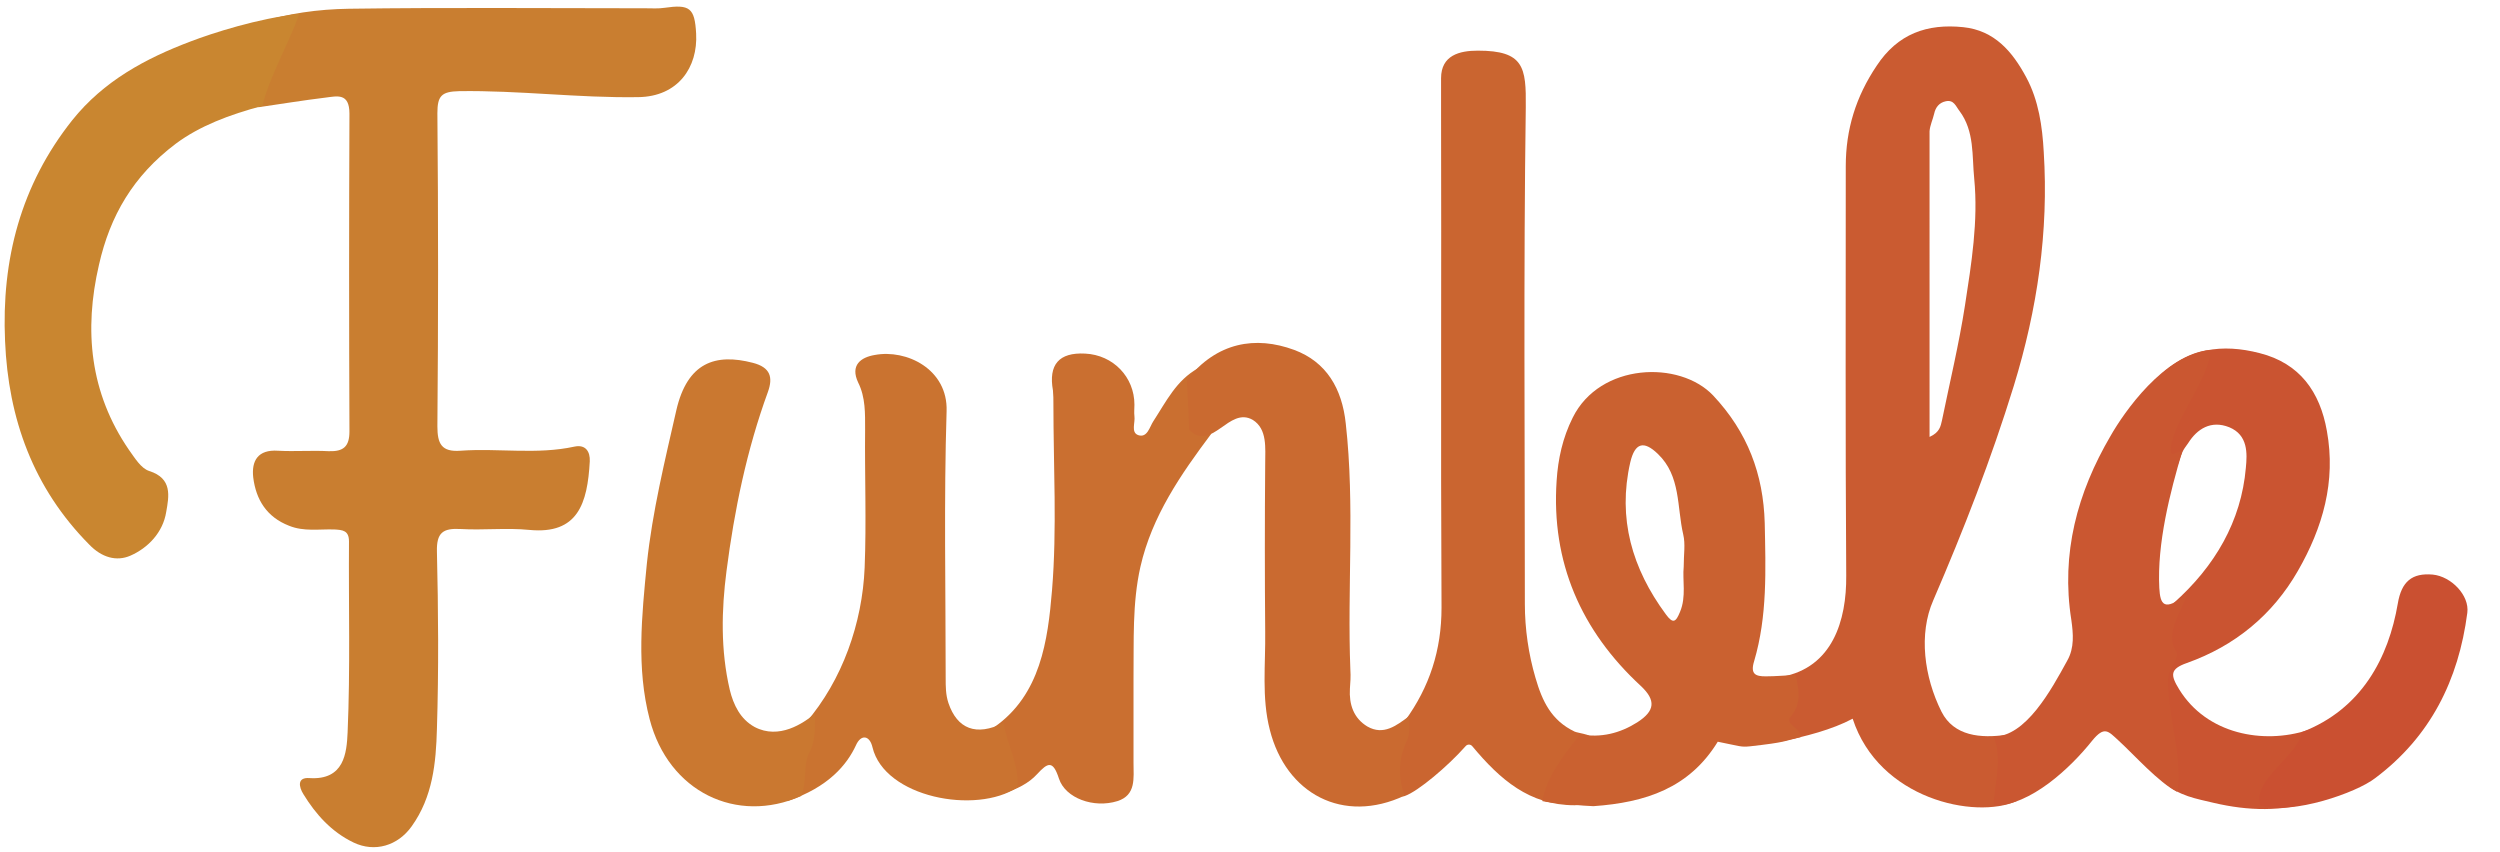 <?xml version="1.0" encoding="utf-8"?>
<!-- Generator: Adobe Illustrator 21.1.0, SVG Export Plug-In . SVG Version: 6.00 Build 0)  -->
<svg version="1.1" id="Calque_1" xmlns="http://www.w3.org/2000/svg" xmlns:xlink="http://www.w3.org/1999/xlink" x="0px" y="0px"
	 viewBox="0 0 543 185" style="enable-background:new 0 0 543 185;" xml:space="preserve">
<style type="text/css">
	.st0{fill:#C97E30;}
	.st1{fill:#CA5B31;}
	.st2{fill:#CA6530;}
	.st3{fill:#CA6130;}
	.st4{fill:#C98630;}
	.st5{fill:#CA6F30;}
	.st6{fill:#CA6A30;}
	.st7{fill:#CA7330;}
	.st8{fill:#CA5431;}
	.st9{fill:#CA7830;}
	.st10{fill:#CA5731;}
	.st11{fill:#CA5031;}
</style>
<g>
	<path class="st0" d="M56,5c6.4-2.1,13.2-3,19.8-3.1c21.5-0.3,43-0.1,64.5-0.1c1.3,0,2.7,0.1,4-0.1c5.5-0.8,6.6,0,6.9,5.6
		c0.4,7.3-3.9,13.7-12.6,13.8c-13,0.2-25.9-1.5-38.9-1.3c-3.8,0.1-4.7,1-4.7,4.8c0.2,22.7,0.2,45.3,0,68c0,3.8,0.9,5.6,5,5.3
		c8.3-0.6,16.6,0.9,24.8-0.9c2.4-0.5,3.4,1.1,3.3,3.2c-0.5,9.2-2.6,15.9-13.1,14.9c-5-0.5-10,0.1-15-0.2c-3.8-0.2-5.2,0.8-5.1,4.9
		c0.3,12.8,0.4,25.7,0,38.5c-0.2,7.4-0.9,14.8-5.5,21.2c-3,4.2-8,5.7-12.6,3.5c-4.8-2.3-8.2-6.1-10.9-10.5c-1-1.6-1.4-3.7,1.3-3.5
		c7.6,0.5,8.1-5.5,8.3-9.9c0.6-13.8,0.2-27.7,0.3-41.5c0-2.4-1.4-2.5-3.2-2.6c-3.3-0.1-6.6,0.5-9.8-0.8c-4.9-1.9-7.2-5.7-7.8-10.5
		c-0.4-3.6,1-6.1,5.4-5.8c3.7,0.2,7.3-0.1,11,0.1c3.2,0.1,4.5-1,4.5-4.3c-0.1-23-0.1-46,0-69c0-4.6-2.7-3.8-5.2-3.5
		c-4.9,0.6-9.8,1.4-14.6,2.1C57.5,17.2,53.9,11.1,56,5z"/>
	<path class="st1" d="M438,174c-9,4-29.9-0.4-35.6-17.9c-4.5,2.4-10.4,3.9-15.4,4.9c0.3-1.8-0.6-3.8,0.8-5.4
		c2.5-2.9-0.1-5.5-0.8-8.6c11-2,14.1-12.2,14-22c-0.2-29.6-0.1-59.3-0.1-88.9c0-8,2.2-15.1,6.7-21.8c4.6-7,11-9.2,18.8-8.4
		c6.8,0.7,10.7,5.3,13.7,10.9c2.7,5,3.5,10.7,3.8,16.2c1.1,17.3-1.4,34.2-6.5,50.8c-4.9,15.9-10.9,31.3-17.5,46.6
		c-3.2,7.3-2,16.6,1.8,24.2c2.7,5.3,8.5,5.8,14.1,5C437.9,164.3,434,169,438,174z M419.1,94.9c2.2-1,2.4-2.3,2.7-3.6
		c1.7-8.3,3.7-16.6,5-25c1.4-9.1,2.9-18.3,2-27.5c-0.5-4.9,0.1-10.3-3.2-14.7c-0.8-1-1.2-2.5-3-2.1c-1.4,0.3-2.2,1.3-2.5,2.7
		c-0.3,1.3-0.9,2.5-1,3.8C419.1,50.5,419.1,72.4,419.1,94.9z"/>
	<path class="st2" d="M305,157.1c0-0.2,0.1-0.4,0.2-0.6c5.3-7.3,7.9-15.3,7.9-24.5c-0.2-36.5,0-72.5-0.1-109c0-2,0-2,0-6
		c0-5,4-6,8-6c10,0,10.5,3.6,10.4,12.3c-0.5,36-0.2,71.9-0.2,107.9c0,5.4,0.8,10.9,2.3,16c1.5,5.2,3.5,9.3,8.5,11.7
		c0.5,0.3,6,1,1.6,1.5c-5,0.5,5.8,9,5.4,13.5c0,0.5-6.5,1-7,1c-9.8,0-16.2-5.6-22.2-12.8c-0.4-0.5-1.1-0.5-1.5,0
		c-3.8,4.3-10.3,9.8-13.2,10.8c-0.5,0.2-1.1-0.1-1.3-0.7c-1-3.3-1.1-6.6,0.5-9.8C305.2,160.7,305.1,158.9,305,157.1z"/>
	<path class="st3" d="M335,174c0.9-5.1,4.3-9.6,8.2-14.5c4.5,0.8,8.6-0.2,12.4-2.6c3.9-2.5,4.1-4.8,0.8-7.9
		c-13-12-19.5-26.9-18.3-44.6c0.3-4.7,1.3-9.3,3.5-13.7c5.9-11.9,23.2-12.5,30.5-4.8c7.5,8,10.9,17.1,11.2,27.7
		c0.2,10.1,0.6,20.2-2.3,30c-0.9,2.9,0.4,3.3,2.5,3.3c2.2,0,4.3-0.2,6.5-0.3c0.7,3.2,1.4,6.2-1.1,9.1c-1.4,1.6,2.5,2.6,2.2,4.4
		c-3.8,0.9-3,1.1-11,2c-2,0.2-2,0-7-1c-6.2,10.1-15.7,13.2-27,14C344.8,175.1,336.3,174.4,335,174z M365.7,123.1
		c0-2.7,0.4-4.9-0.1-7c-1.4-6-0.5-12.7-5.5-17.5c-3.1-3-5-2.4-6,1.8c-2.8,12.2,0.4,23.1,7.7,33c1.6,2.2,2.2,1.7,3.1-0.5
		C366.3,129.6,365.4,126,365.7,123.1z"/>
	<path class="st4" d="M65,3c-2.1,6.1-6.6,13.9-8,20c-7.2,1.9-13.7,4.4-18.8,8.2c-9.3,7-14.3,15.7-16.7,26.3
		c-3.3,14.2-2,27.8,6.5,40.2c1.3,1.8,2.6,4,4.4,4.6c5.1,1.6,4.3,5.5,3.7,8.9c-0.7,4.4-3.9,7.8-7.8,9.5c-3,1.3-6.2,0.4-8.9-2.4
		C7.2,106,1.8,90.9,1.1,74.1c-0.8-17.7,3.4-33.9,14.6-48C22.5,17.6,31.6,12.7,41.4,9C46.1,7.2,56,4,65,3z"/>
	<path class="st5" d="M263.1,94.2c-6.6,8.8-12.9,17.9-15.4,28.9c-1.8,8-1.4,16.1-1.5,24.2c0,6.1,0,12.3,0,18.4c0,3.3,0.6,7-3.5,8.3
		c-5.1,1.6-11.3-0.6-12.7-4.9c-1.3-4-2.4-3.5-4.7-1c-1.9,2.1-4.5,3.3-7.2,4.2c0.4-5-1.4-9.6-2.1-14.4c10-7,11.6-18.8,12.5-29.7
		c1.1-13.4,0.3-26.9,0.3-40.4c0-1,0-2-0.1-3c-1-5.6,1.3-8.3,7-8c6.1,0.3,10.7,5.1,10.7,11.1c0,0.8-0.1,1.7,0,2.5
		c0.2,1.4-0.8,3.5,0.8,4.1c2,0.7,2.5-1.8,3.3-3c2.8-4.3,5-8.9,9.7-11.5C261.1,84.8,262.1,89.5,263.1,94.2z"/>
	<path class="st6" d="M258.3,93.4c-0.2-4.2-0.3-6.7-0.5-10.9c6.5-8.2,14.9-9.6,23.3-6.5c7,2.6,10.4,8.4,11.2,16
		c2,17.8,0.3,35.7,1,53.5c0.1,1.4,0,2.8-0.1,4.1c-0.2,3.4,0.8,6.4,3.8,8.2c3.5,2,6.3-0.2,9-2.2c0.1,1.9,0.3,3.9-0.6,5.7
		c-1.7,3.6-1.7,7.9-0.3,11.5c-13.4,6.3-25.8-0.4-29.3-14.3c-1.8-7-0.9-14.2-1-21.3c-0.1-12.1-0.1-24.3,0-36.4c0-3.5,0.5-7.6-2.7-9.6
		C266.9,88.2,263.3,98.2,258.3,93.4z"/>
	<path class="st7" d="M218,157c0.7,4.8,3.4,9,3,14c-9,6-28.9,2.2-31.5-8.7c-0.6-2.6-2.5-2.9-3.6-0.4C184,166,180,171,171,174
		c1.4-3.7,2.6-9.2,4.4-12.5c1.2-2.3,0.1-2.5-0.4-4.5c8-9.3,12.3-21.7,12.8-33.7c0.4-10,0-20,0.1-30c0-3.5,0.1-7-1.5-10.2
		c-1.8-3.8,0.6-5.5,3.6-6c6.9-1.3,15.9,3.1,15.6,12.2c-0.6,19.3-0.2,38.7-0.2,58c0,1.8,0,3.6,0.6,5.4C207.9,158.3,212,160,218,157z"
		/>
	<path class="st8" d="M503.1,173.9c-7.4,2.5-14.9,2.2-22.2,0.5c-3.7-0.9-7.8-1.5-10.8-4.5c1.2-7.5-0.3-14.9-0.1-22.4
		c0.1-2.4,2.6-4.7,1.8-5.9c-2.7-4.2-0.7-6.8,0.3-10.6c9-8,14.7-17.8,15.7-29.4c0.3-3.1,0.5-7.1-3.6-8.8c-4-1.6-7,0.4-8.9,3.4
		C474,98,474,98,473,101c-1.2-0.2-2.4-1.4-2.5-3.1c-0.3-5.4-1-10.8-1.5-16.2c6.2-6.1,13.7-7.1,21.8-5c8.7,2.2,13.1,8.4,14.6,16.9
		c2,11-0.9,21-6.3,30.4c-5.5,9.6-13.7,16.3-24.1,20c-3.7,1.3-3.6,2.6-1.7,5.7c6,9.8,18.3,12,27.9,8.9c0.9-0.3,1.9-0.5,2.8-0.7
		C503.2,163.2,501,168.4,503.1,173.9z"/>
	<path class="st9" d="M177,155c0,2,0.2,5.7-1,8c-1.8,3.3-0.5,6.1-2,9.9c-14,6.2-28.8-0.9-32.9-16.7c-2.9-11.1-1.7-22.5-0.6-33.8
		c1.2-11.3,3.9-22.3,6.4-33.3c2.4-10.4,8.5-12.4,16.6-10.3c3.9,1,4.4,3.2,3.3,6.3c-4.6,12.6-7.3,25.7-9,38.9
		c-1.1,8.5-1.3,17.2,0.7,25.8c0.8,3.3,2.3,6.4,5.4,8.1C169.2,160.7,174.5,157.1,177,155z"/>
	<path class="st10" d="M480,76c0.5,5.4-8.8,16.5-8.5,21.9c0.1,1.7,1.3-0.1,2.5,0.1c-2.7,9-5.5,20.1-5,29.7c0.2,3.6,1,5.3,6,1.3
		c-1,3.8-5,8.4-2.3,12.6c0.8,1.2-1.7,3.5-1.8,5.9c-0.2,7.5,3.3,17.1,2,24.5c-4-2-9.3-8-12.8-11.2c-2.2-2-3-3.2-5.7,0.1
		C449.7,166.8,441,175,433,175c0.2-5,2-10.2,0-15c7,0,12.5-10.1,16-16.5c1.6-2.8,1.3-5.9,0.9-8.8c-2.3-14.5,1.3-27.7,8.5-40
		C461.3,89.6,470,77,480,76z"/>
	<path class="st11" d="M491,175c-2.1-5.5,8.1-10.7,9-16c13-5,18.8-16.2,20.8-27.9c0.8-4.8,3.1-6.7,7.6-6.3c4,0.4,8,4.5,7.5,8.3
		c-1.9,14.6-8,26.9-20,35.9C511.8,172.2,498,177,491,175z"/>
</g>
</svg>
